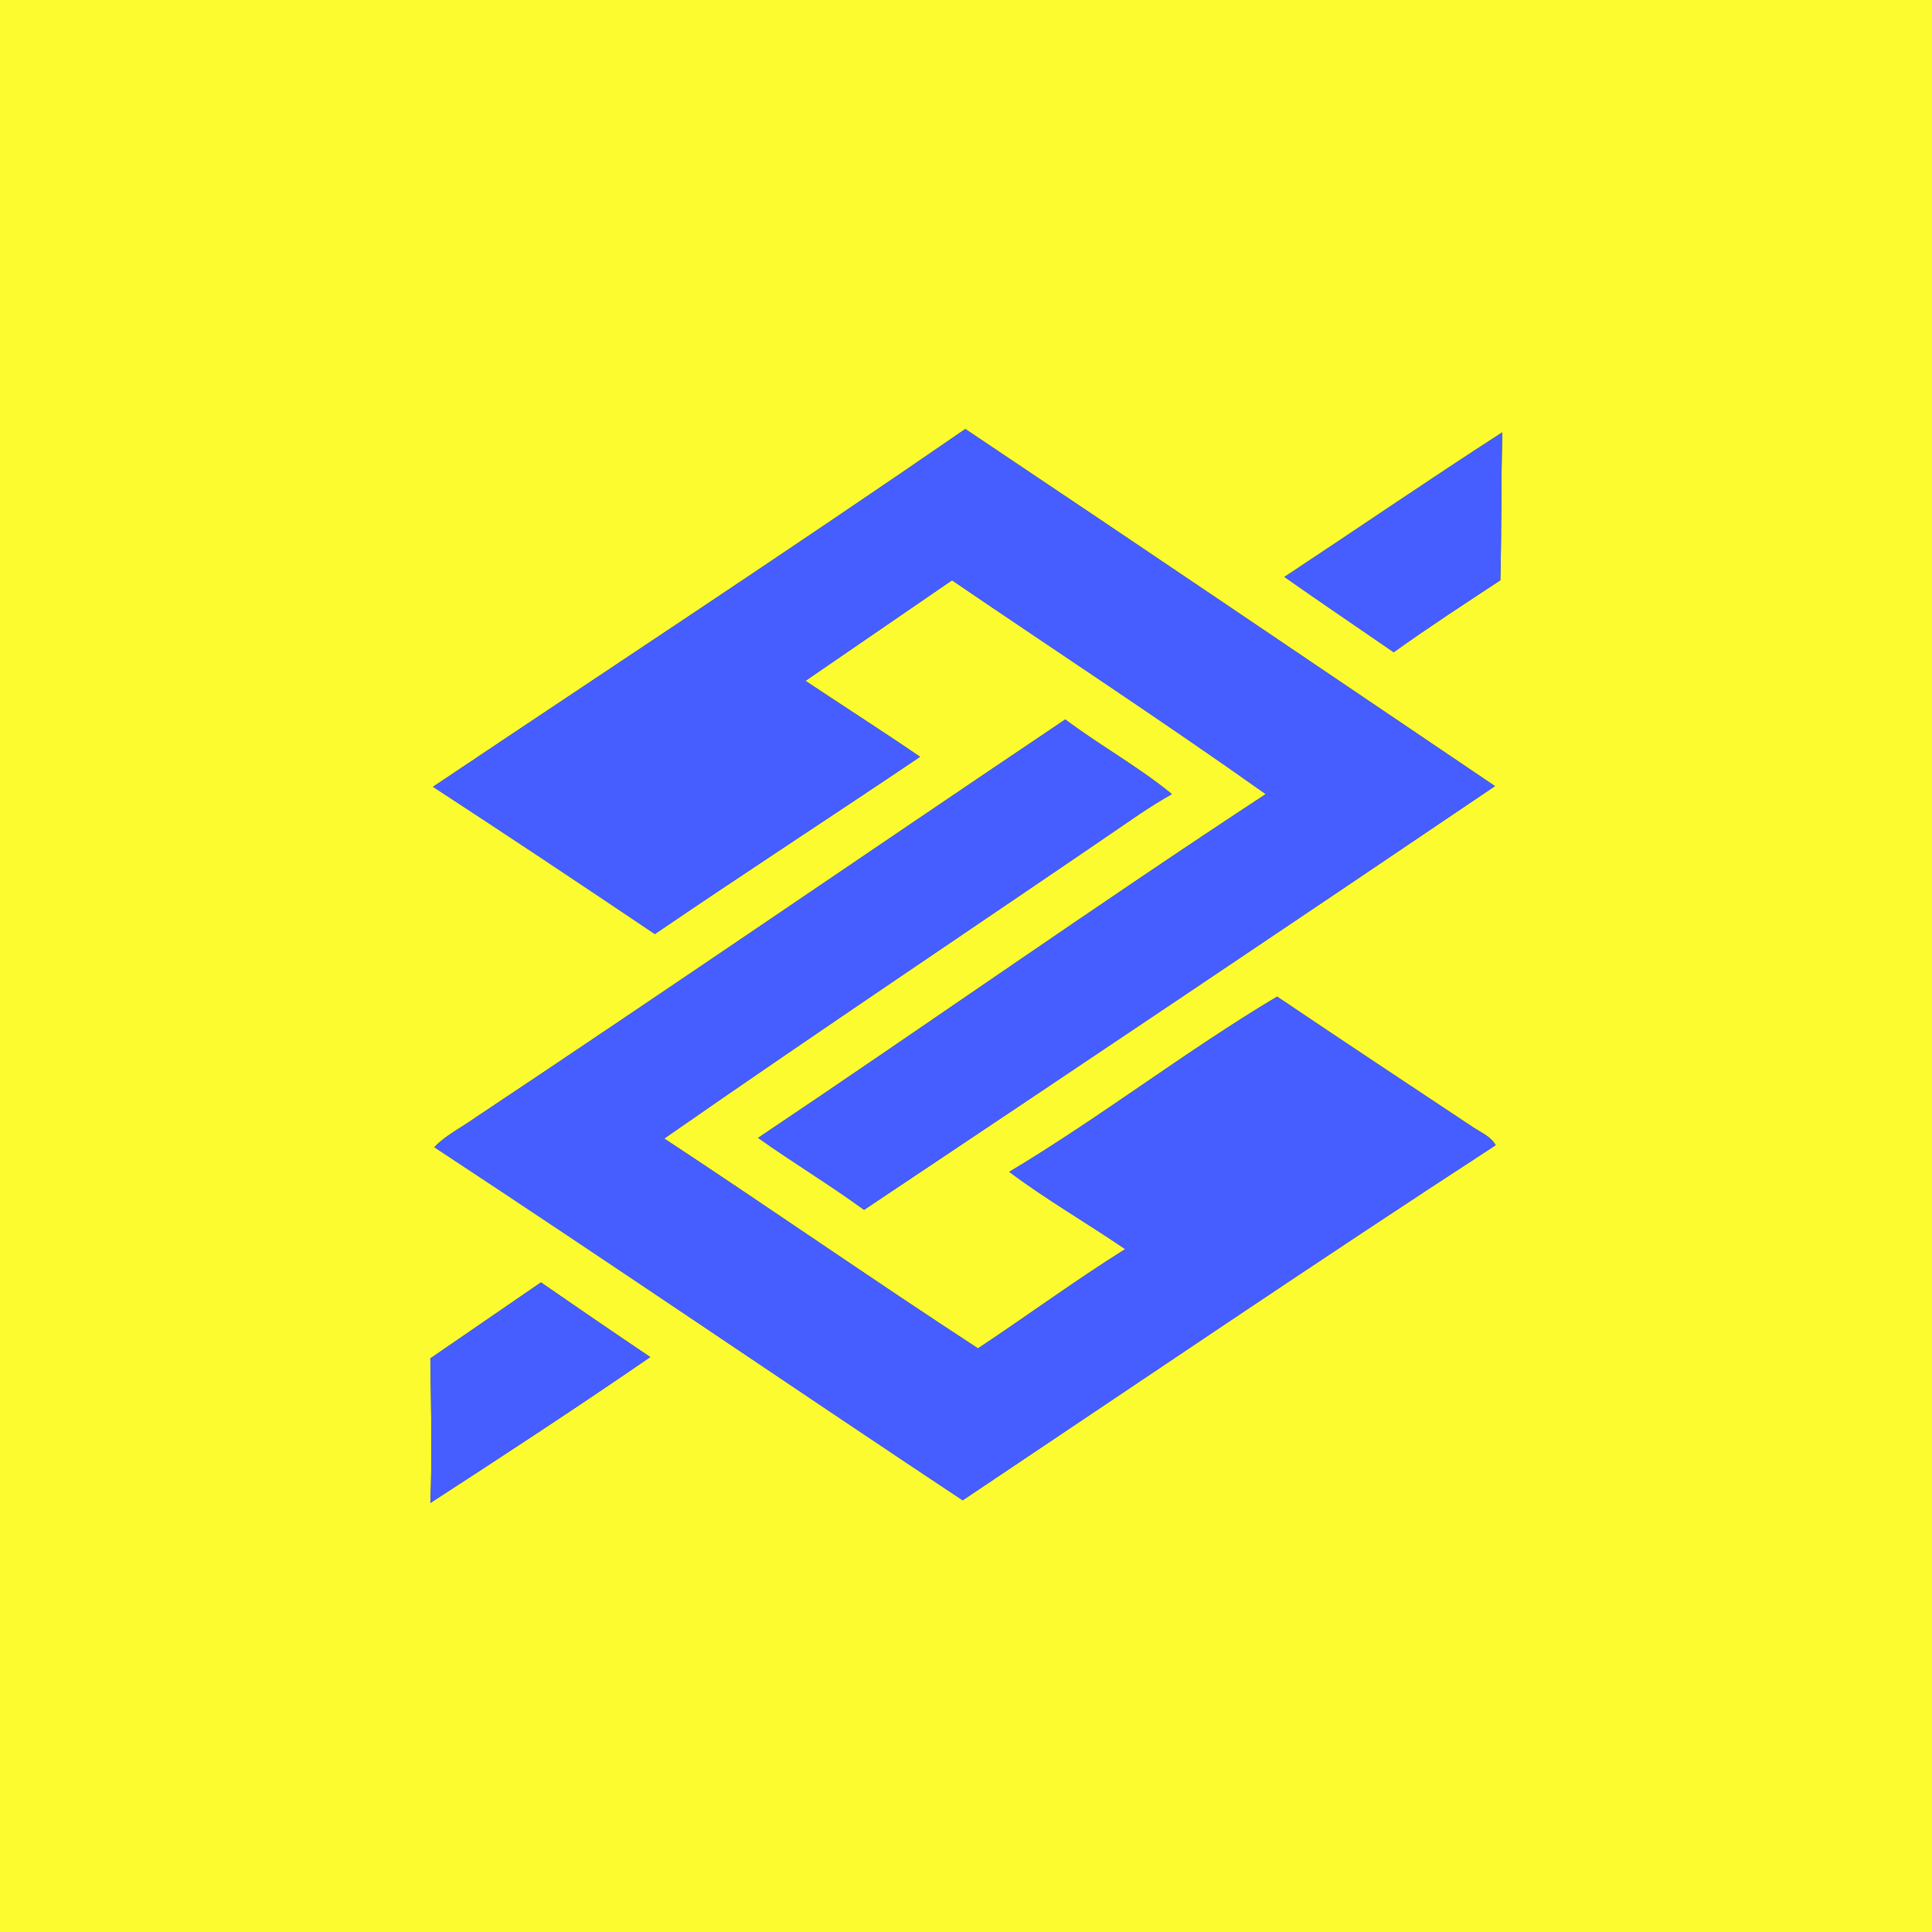 <?xml version="1.0" encoding="UTF-8"?>
<!DOCTYPE svg PUBLIC "-//W3C//DTD SVG 1.1//EN" "http://www.w3.org/Graphics/SVG/1.1/DTD/svg11.dtd">
<!-- Creator: CorelDRAW Home & Student X7 -->
<svg xmlns="http://www.w3.org/2000/svg" xml:space="preserve" width="29mm" height="29mm" version="1.1" style="shape-rendering:geometricPrecision; text-rendering:geometricPrecision; image-rendering:optimizeQuality; fill-rule:evenodd; clip-rule:evenodd"
viewBox="0 0 2900 2900"
 xmlns:xlink="http://www.w3.org/1999/xlink">
 <rect x="0" y="0" width="2900" height="2900" fill="#333333" stroke="none"/>
 <defs>
  <style type="text/css">
   <![CDATA[
    .fil1 {fill:#465EFF;fill-rule:nonzero}
    .fil0 {fill:#FBFB2F;fill-rule:nonzero}
   ]]>
  </style>
 </defs>
 <g id="__x0023_Layer_x0020_1">
  <g id="_628124752">
   <g>
    <g>
     <path class="fil0" d="M0 0l2900 0 0 2900 -2900 0 0 -2900zm1449 644l0 0c-264,182 -532,358 -799,537 112,73 223,147 333,221 132,-90 266,-177 398,-266 -57,-39 -115,-76 -172,-114 73,-50 147,-101 220,-151 157,107 316,211 471,321 -256,168 -507,345 -762,516 52,37 107,70 159,108 316,-211 632,-423 947,-636 -265,-179 -529,-358 -795,-536zm479 222l0 0c54,38 109,75 164,113 53,-38 107,-73 160,-108 2,-74 1,-148 3,-222 -110,71 -218,145 -327,217zm-1215 812l0 0c-21,15 -44,26 -61,44 266,175 528,354 793,530 266,-178 531,-358 800,-533 -7,-13 -22,-19 -34,-27 -98,-65 -196,-130 -294,-196 -136,81 -265,181 -402,263 56,42 117,77 174,116 -75,47 -147,100 -221,149 -158,-103 -313,-211 -471,-315 237,-165 477,-325 715,-488 15,-10 31,-20 47,-29 -50,-41 -108,-73 -160,-112 -296,199 -590,401 -886,598zm-67 361l0 0c1,73 3,145 0,217 111,-72 221,-144 330,-219 -55,-37 -109,-74 -164,-112 -55,38 -111,76 -166,114z"/>
    </g>
   </g>
   <g>
    <path class="fil1" d="M1449 644c266,178 530,357 795,536 -315,213 -631,425 -947,636 -52,-38 -107,-71 -159,-108 255,-171 506,-348 762,-516 -155,-110 -314,-214 -471,-321 -73,50 -147,101 -220,151 57,38 115,75 172,114 -132,89 -266,176 -398,266 -110,-74 -221,-148 -333,-221 267,-179 535,-355 799,-537z"/>
    <path class="fil1" d="M1928 866c109,-72 217,-146 327,-217 -2,74 -1,148 -3,222 -53,35 -107,70 -160,108 -55,-38 -110,-75 -164,-113z"/>
    <path class="fil1" d="M713 1678c296,-197 590,-399 886,-598 52,39 110,71 160,112 -16,9 -32,19 -47,29 -238,163 -478,323 -715,488 158,104 313,212 471,315 74,-49 146,-102 221,-149 -57,-39 -118,-74 -174,-116 137,-82 266,-182 402,-263 98,66 196,131 294,196 12,8 27,14 34,27 -269,175 -534,355 -800,533 -265,-176 -527,-355 -793,-530 17,-18 40,-29 61,-44z"/>
    <path class="fil1" d="M646 2039c55,-38 111,-76 166,-114 55,38 109,75 164,112 -109,75 -219,147 -330,219 3,-72 1,-144 0,-217z"/>
   </g>
  </g>
 </g>
</svg>
